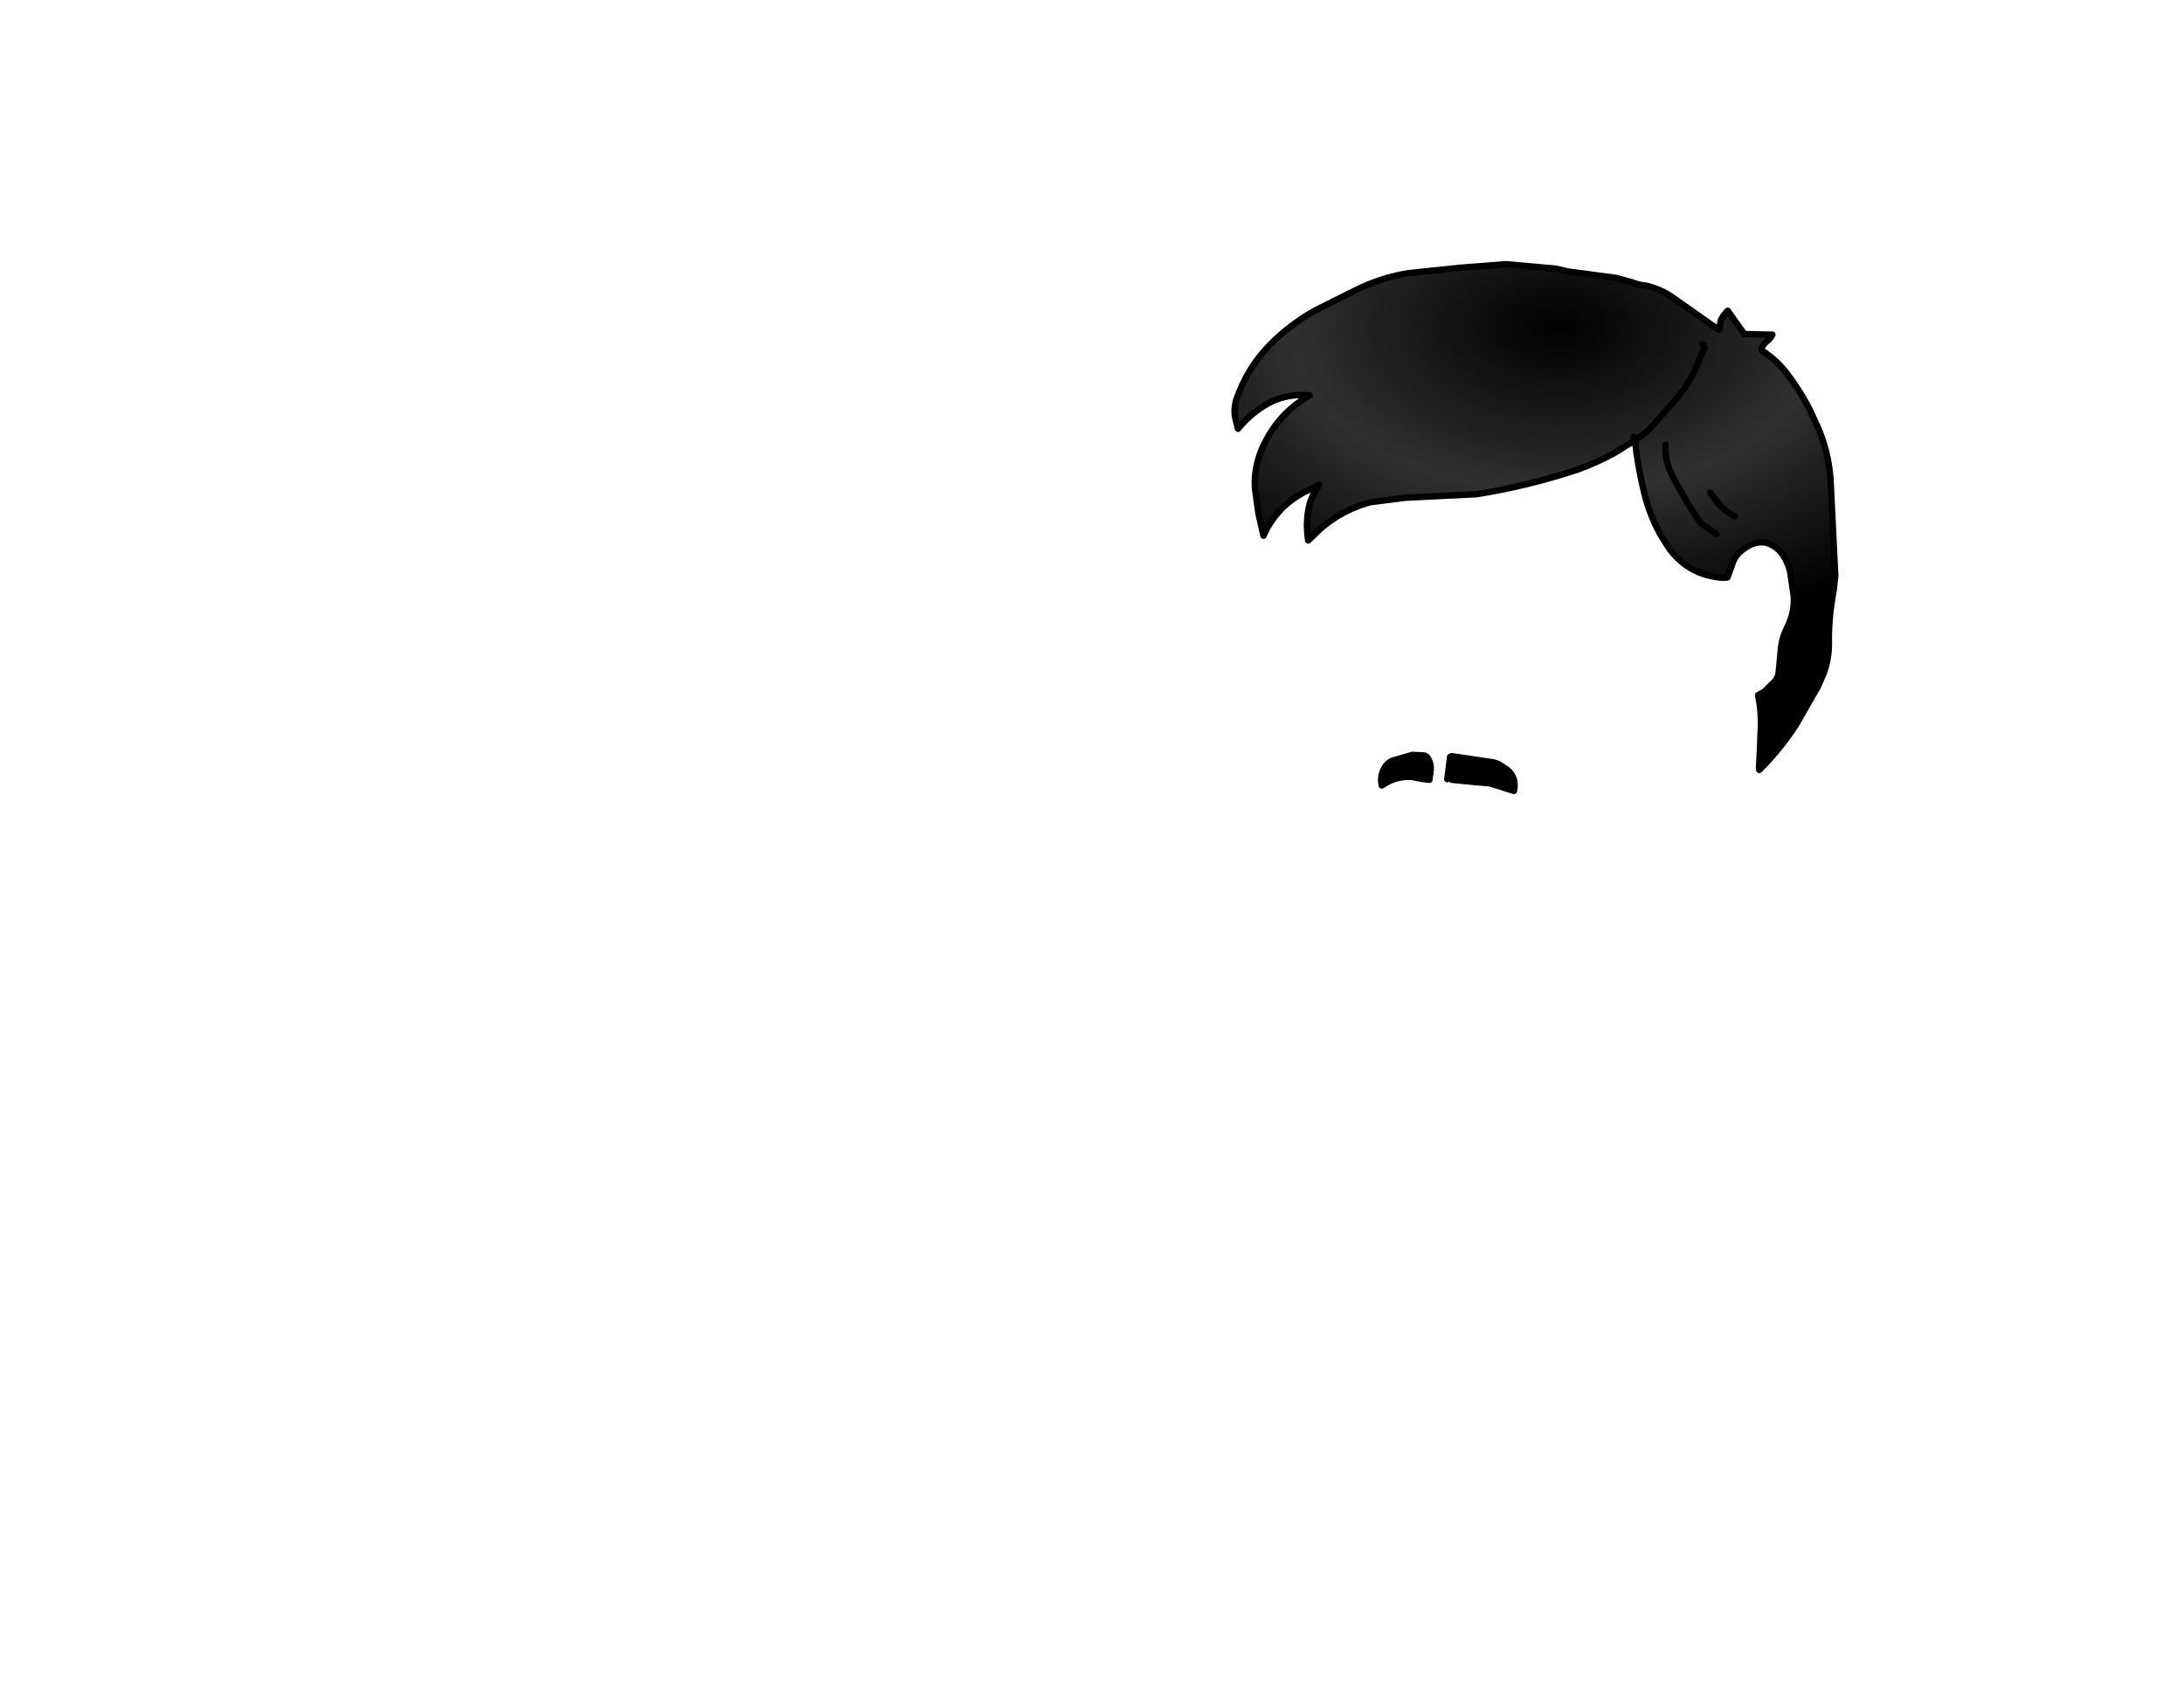 <svg xmlns:xlink="http://www.w3.org/1999/xlink" xmlns="http://www.w3.org/2000/svg" height="264.15px" width="342.25px">
  <g transform="matrix(1.0, 0.0, 0.0, 1.0, 243.25, 83.7)">
    <g data-characterId="1129" height="83.55" transform="matrix(1.0, 0.0, 0.0, 1.0, -50.3, -42.8)" width="95.15" xlink:href="#shape0"><g id="shape0" transform="matrix(1.0, 0.0, 0.0, 1.0, 50.3, 42.8)">
      <path d="M26.1 -32.0 L26.25 -32.25 26.3 -32.95 26.45 -33.6 26.8 -34.2 27.25 -34.75 27.5 -35.0 30.1 -31.35 34.5 -31.25 34.3 -30.9 34.0 -30.55 33.3 -29.9 32.95 -29.45 32.8 -29.1 32.85 -28.75 Q34.8 -27.55 36.35 -25.7 38.55 -22.95 40.25 -19.7 L41.4 -17.25 Q43.25 -13.2 43.6 -8.75 L44.35 6.5 44.1 8.85 Q43.3 13.0 43.35 17.0 43.4 19.55 42.5 21.9 L41.6 23.95 38.15 29.95 Q35.65 33.8 32.45 36.95 L32.4 36.8 32.4 36.6 32.55 33.75 32.65 31.0 Q32.85 28.1 32.25 25.25 L33.3 24.65 34.9 23.05 Q35.45 22.45 35.5 21.5 L35.85 17.75 Q36.05 16.15 36.8 14.65 38.0 12.3 37.85 9.75 L37.3 6.05 Q37.05 4.85 36.45 3.75 35.25 1.7 33.25 1.3 31.65 1.15 30.2 2.2 28.85 3.05 28.35 4.35 L27.45 6.8 26.75 6.85 Q21.5 6.5 18.35 2.3 L16.9 0.0 Q15.2 -3.15 14.4 -6.5 13.4 -10.6 12.95 -14.7 L9.9 -12.8 Q7.15 -11.25 3.95 -10.1 -3.75 -7.55 -11.85 -6.25 L-23.0 -5.7 -28.5 -5.0 Q-33.75 -3.55 -37.4 0.2 L-38.35 0.25 Q-38.65 -2.45 -37.95 -5.0 L-37.55 -6.0 -36.5 -7.75 -38.9 -6.55 Q-43.25 -4.25 -45.25 0.25 L-46.05 -3.25 -46.6 -7.25 Q-46.8 -11.05 -44.9 -14.6 -42.5 -19.2 -38.0 -21.75 -41.45 -22.05 -44.3 -20.6 -47.1 -19.1 -49.25 -16.5 L-49.7 -18.3 Q-49.95 -19.8 -49.45 -21.25 -47.75 -26.0 -44.45 -29.45 -41.25 -32.75 -37.25 -35.0 L-30.85 -38.2 Q-26.85 -40.2 -22.5 -40.9 L-14.35 -41.75 -7.25 -42.3 0.55 -41.6 2.5 -41.15 10.0 -40.15 12.55 -39.45 Q13.55 -39.05 14.65 -38.95 17.05 -38.4 19.0 -37.0 L26.1 -32.0 M12.75 -15.25 L12.95 -14.7 12.75 -15.25 M24.75 -6.5 L25.6 -5.35 Q26.75 -3.75 28.55 -2.8 26.75 -3.75 25.6 -5.35 L24.75 -6.5 M17.75 -14.0 Q17.7 -12.75 17.95 -11.5 18.2 -10.25 18.85 -9.05 20.5 -5.95 22.4 -2.95 22.95 -2.05 23.8 -1.35 L25.75 0.0 23.8 -1.35 Q22.95 -2.05 22.4 -2.95 20.5 -5.95 18.85 -9.05 18.2 -10.25 17.95 -11.5 17.7 -12.75 17.75 -14.0 M23.5 -29.75 Q23.95 -29.5 23.75 -29.0 L23.1 -27.5 Q21.85 -24.0 19.35 -21.1 L15.95 -17.25 Q14.7 -15.8 12.95 -14.7 14.7 -15.8 15.95 -17.25 L19.35 -21.1 Q21.85 -24.0 23.1 -27.5 L23.75 -29.0 Q23.95 -29.5 23.5 -29.75 M-19.15 37.6 L-19.25 38.5 -20.5 38.35 -22.0 38.05 Q-24.6 37.9 -26.7 39.4 -27.05 38.05 -26.35 36.75 -25.75 35.6 -24.5 35.35 L-21.95 34.6 -20.0 34.7 -19.65 34.9 Q-18.85 35.95 -19.1 37.35 L-19.1 37.45 -19.15 37.5 -19.15 37.6 M-16.45 38.4 L-16.0 34.9 -15.75 34.8 -10.05 35.65 Q-9.2 35.7 -8.4 36.05 L-7.1 36.9 Q-5.55 38.15 -6.0 40.25 L-9.8 39.05 -11.7 38.9 -15.75 38.5 -16.45 38.4" fill="url(#gradient0)" fill-rule="evenodd" stroke="none"/>
      <path d="M-19.1 37.35 L-19.1 37.45 -19.15 37.6" fill="none" stroke="#000000" stroke-linecap="round" stroke-linejoin="round" stroke-width="1.0"/>
      <path d="M26.1 -32.0 L19.0 -37.0 Q17.05 -38.4 14.65 -38.95 13.55 -39.05 12.55 -39.45 L10.0 -40.15 2.5 -41.15 0.55 -41.6 -7.25 -42.3 -14.35 -41.75 -22.5 -40.9 Q-26.85 -40.2 -30.85 -38.2 L-37.25 -35.0 Q-41.25 -32.75 -44.45 -29.45 -47.75 -26.0 -49.45 -21.25 -49.95 -19.8 -49.7 -18.3 L-49.25 -16.5 Q-47.1 -19.1 -44.3 -20.6 -41.45 -22.05 -38.0 -21.75 -42.5 -19.2 -44.9 -14.6 -46.8 -11.05 -46.6 -7.25 L-46.05 -3.25 -45.25 0.25 Q-43.25 -4.25 -38.9 -6.55 L-36.5 -7.75 -37.55 -6.0 -37.95 -5.0 Q-38.65 -2.45 -38.35 0.25 L-38.25 1.0 -37.4 0.2 Q-33.75 -3.55 -28.5 -5.0 L-23.0 -5.7 -11.85 -6.25 Q-3.75 -7.55 3.95 -10.1 7.15 -11.25 9.9 -12.8 L12.95 -14.7 12.75 -15.25 M12.95 -14.7 Q13.4 -10.6 14.4 -6.5 15.2 -3.15 16.9 0.0 L18.35 2.3 Q21.5 6.5 26.75 6.85 L27.45 6.8 28.35 4.35 Q28.85 3.05 30.2 2.2 31.65 1.15 33.25 1.3 35.25 1.7 36.45 3.75 37.05 4.85 37.3 6.05 L37.85 9.75 Q38.0 12.3 36.8 14.65 36.05 16.15 35.85 17.75 L35.5 21.5 Q35.45 22.45 34.9 23.05 L33.3 24.65 32.25 25.25 Q32.85 28.1 32.65 31.0 L32.55 33.75 32.4 36.6 32.4 36.8 32.45 36.95 Q35.65 33.8 38.15 29.95 L41.6 23.95 42.5 21.9 Q43.4 19.55 43.35 17.0 43.3 13.0 44.1 8.85 L44.35 6.5 43.6 -8.75 Q43.25 -13.2 41.4 -17.25 L40.25 -19.7 Q38.55 -22.95 36.35 -25.7 34.8 -27.55 32.85 -28.75 L32.8 -29.1 32.95 -29.45 33.3 -29.9 34.0 -30.55 34.3 -30.9 34.5 -31.25 30.1 -31.35 27.5 -35.0 27.25 -34.75 26.8 -34.2 26.45 -33.6 26.3 -32.95 26.25 -32.25 M12.95 -14.7 Q14.7 -15.8 15.95 -17.25 L19.35 -21.1 Q21.85 -24.0 23.1 -27.5 L23.75 -29.0 Q23.95 -29.5 23.5 -29.75 M25.75 0.0 L23.8 -1.35 Q22.95 -2.05 22.4 -2.95 20.5 -5.95 18.85 -9.05 18.2 -10.25 17.95 -11.5 17.7 -12.75 17.75 -14.0 M28.55 -2.8 Q26.75 -3.75 25.6 -5.35 L24.75 -6.5 M-19.15 37.6 L-19.25 38.5 -20.5 38.35 -22.0 38.05 Q-24.6 37.9 -26.7 39.4 -27.05 38.05 -26.35 36.75 -25.75 35.6 -24.5 35.35 L-21.95 34.6 -20.0 34.7 -19.65 34.9 Q-18.85 35.95 -19.1 37.35 M-19.15 37.6 L-19.15 37.5 -19.1 37.45 M-15.75 38.5 L-11.7 38.9 -9.8 39.05 -6.0 40.25 Q-5.55 38.15 -7.1 36.9 L-8.4 36.05 Q-9.2 35.7 -10.05 35.65 L-15.75 34.8 -16.0 34.9 -16.45 38.4" fill="none" stroke="#000000" stroke-linecap="round" stroke-linejoin="round" stroke-width="1.0"/>
    </g>
    </g>
  </g>
  <defs>
    <radialGradient cx="0" cy="0" gradientTransform="matrix(0.0, 0.059, -0.095, 0.0, 1.0, -32.5)" gradientUnits="userSpaceOnUse" id="gradient0" r="819.2" spreadMethod="pad">
      <stop offset="0.0" stop-color="#000000"/>
      <stop offset="0.537" stop-color="#303030"/>
      <stop offset="1.0" stop-color="#000000"/>
    </radialGradient>
  </defs>
</svg>